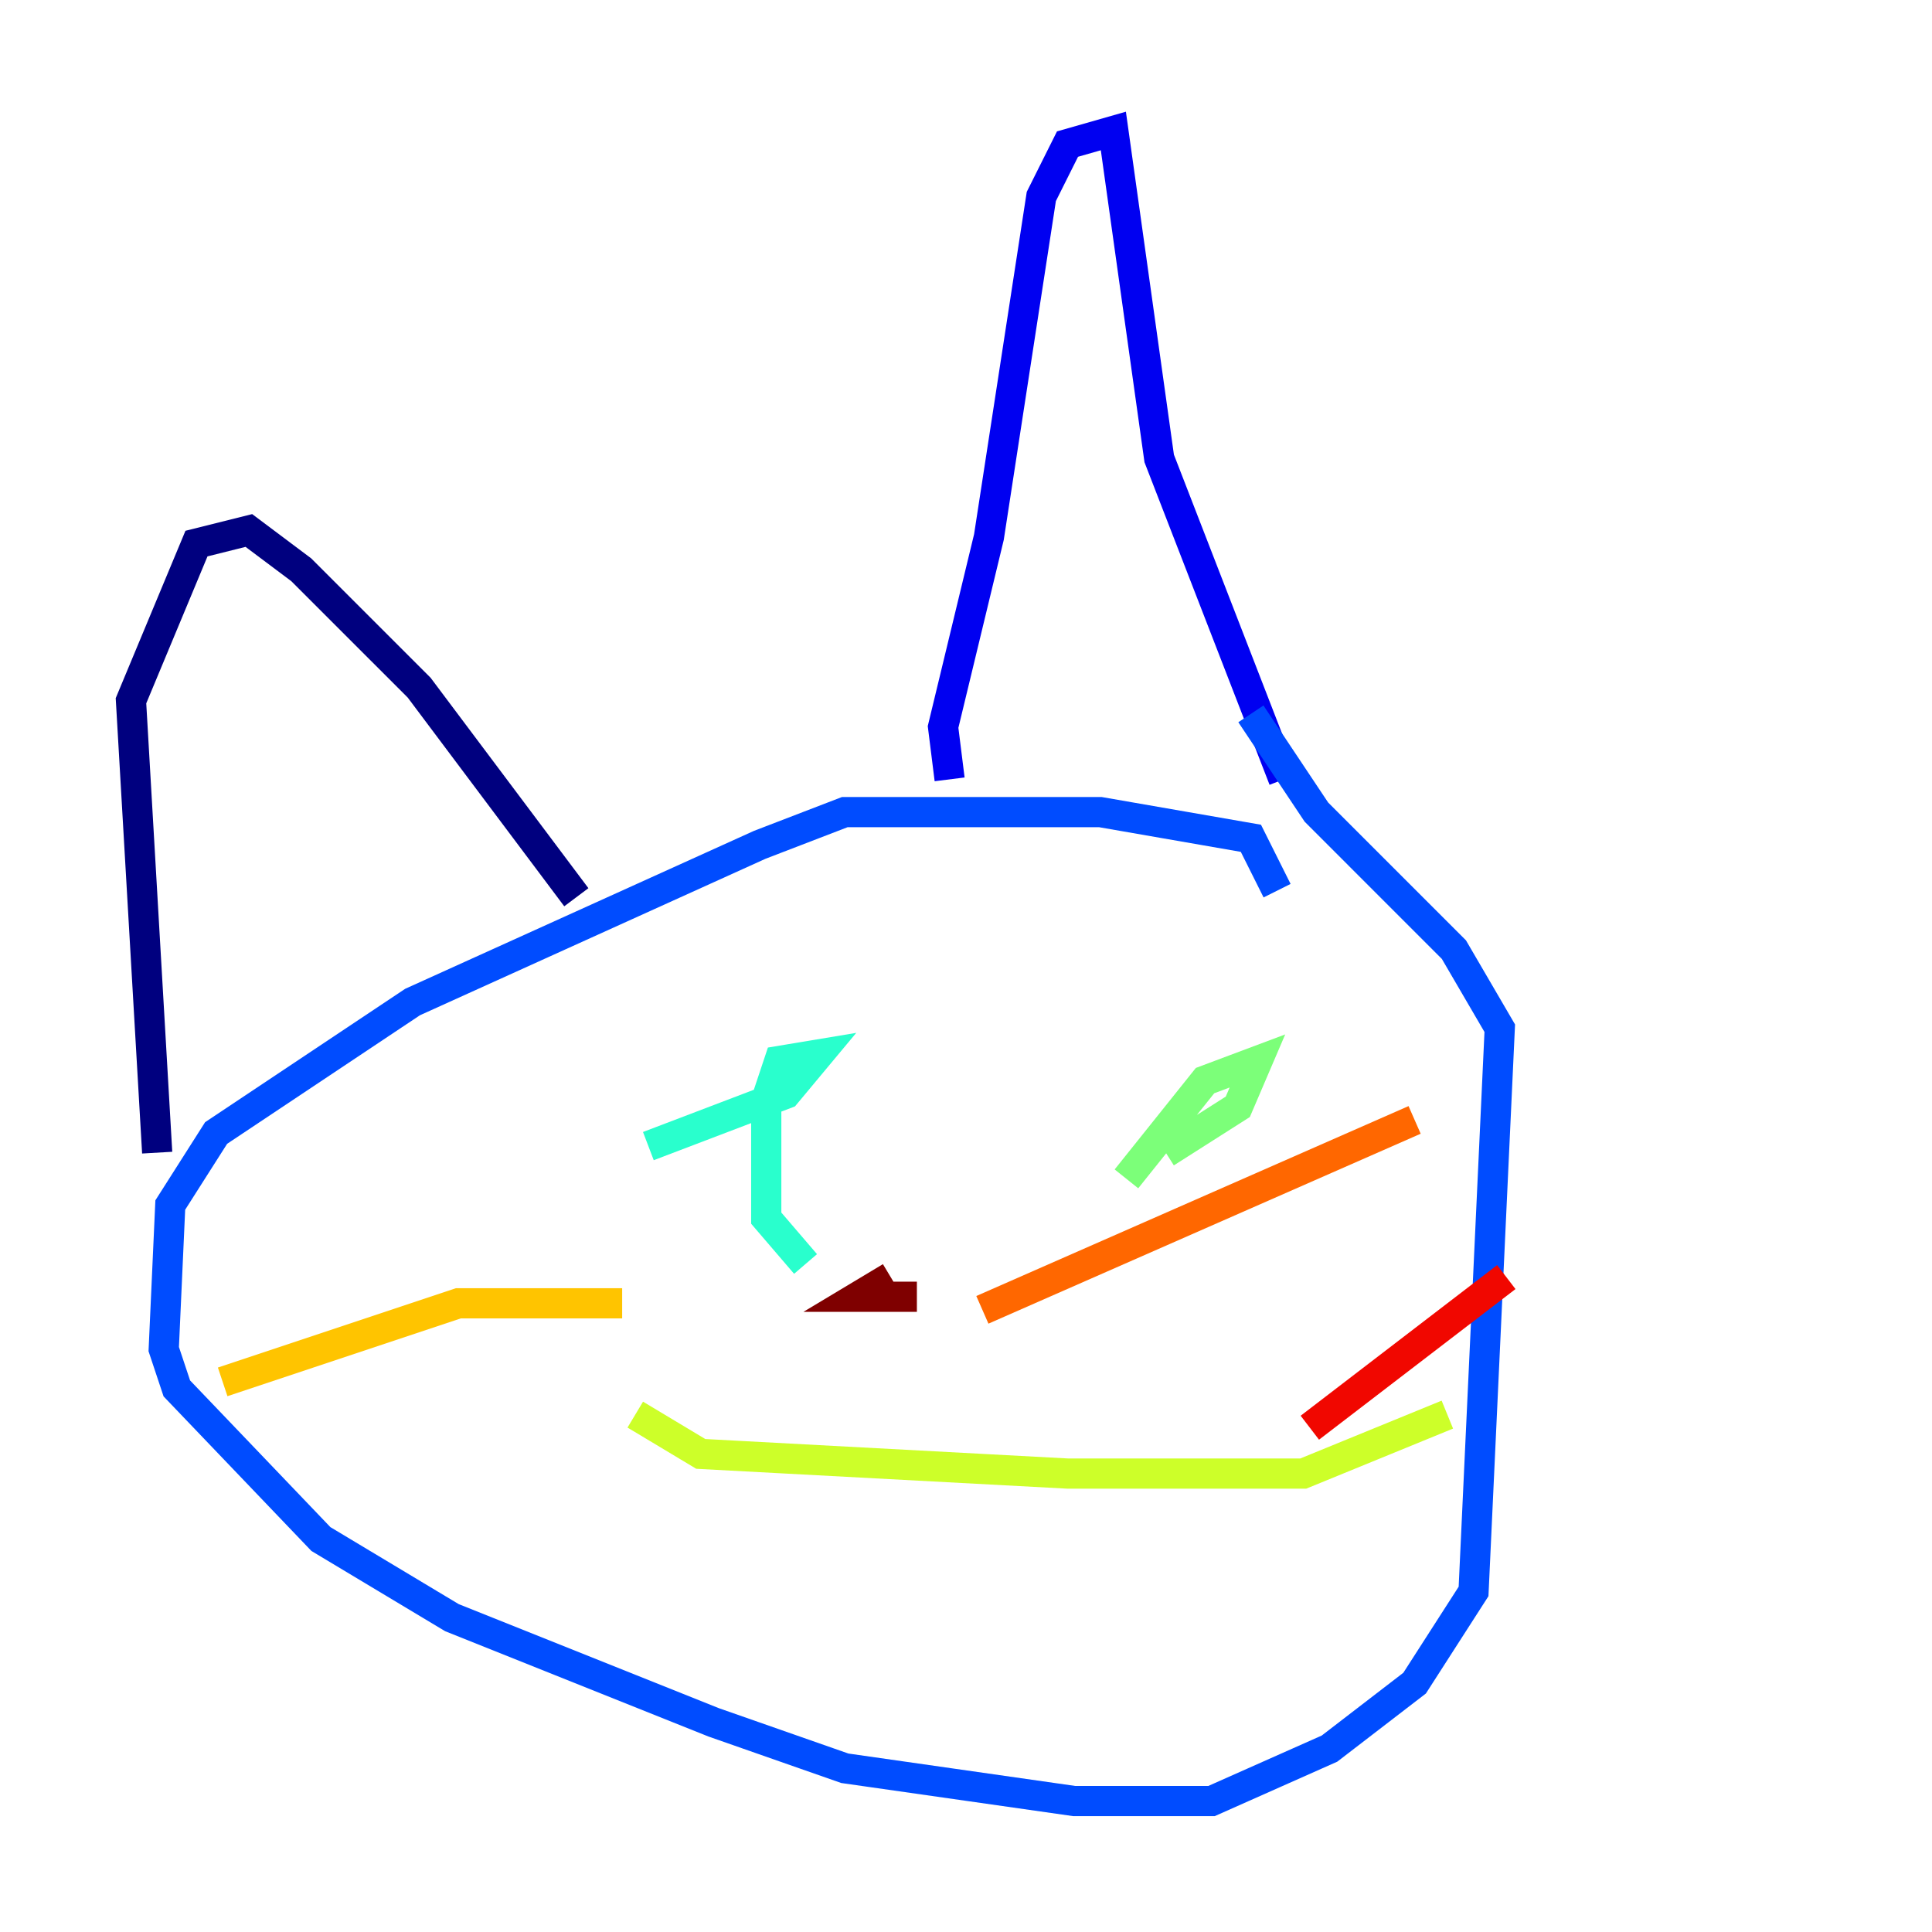 <?xml version="1.0" encoding="utf-8" ?>
<svg baseProfile="tiny" height="128" version="1.2" viewBox="0,0,128,128" width="128" xmlns="http://www.w3.org/2000/svg" xmlns:ev="http://www.w3.org/2001/xml-events" xmlns:xlink="http://www.w3.org/1999/xlink"><defs /><polyline fill="none" points="10.414,76.366 8.678,46.427 13.017,36.014 16.488,35.146 19.959,37.749 27.77,45.559 38.183,59.444" stroke="#00007f" stroke-width="2" /><polyline fill="none" points="62.915,51.634 62.481,48.163 65.519,35.58 68.99,13.017 70.725,9.546 73.763,8.678 76.8,30.373 85.044,51.634" stroke="#0000f1" stroke-width="2" /><polyline fill="none" points="84.61,59.01 82.875,55.539 72.895,53.803 55.973,53.803 50.332,55.973 27.336,66.386 14.319,75.064 11.281,79.837 10.848,89.383 11.715,91.986 21.261,101.966 29.939,107.173 47.295,114.115 55.973,117.153 71.159,119.322 80.271,119.322 88.081,115.851 93.722,111.512 97.627,105.437 99.363,68.122 96.325,62.915 87.214,53.803 82.875,47.295" stroke="#004cff" stroke-width="2" /><polyline fill="none" points="45.993,82.007 45.993,82.007" stroke="#00b0ff" stroke-width="2" /><polyline fill="none" points="53.37,83.742 50.766,80.705 50.766,72.895 51.634,70.291 54.237,69.858 52.068,72.461 42.956,75.932" stroke="#29ffcd" stroke-width="2" /><polyline fill="none" points="74.63,78.102 79.837,71.593 83.308,70.291 82.007,73.329 77.234,76.366" stroke="#7cff79" stroke-width="2" /><polyline fill="none" points="42.088,93.722 46.427,96.325 70.725,97.627 86.346,97.627 95.891,93.722" stroke="#cdff29" stroke-width="2" /><polyline fill="none" points="41.22,86.346 30.373,86.346 14.752,91.552" stroke="#ffc400" stroke-width="2" /><polyline fill="none" points="65.085,86.78 93.722,74.197" stroke="#ff6700" stroke-width="2" /><polyline fill="none" points="86.78,94.59 99.797,84.61" stroke="#f10700" stroke-width="2" /><polyline fill="none" points="60.746,85.912 56.841,85.912 59.01,84.61" stroke="#7f0000" stroke-width="2" /></svg>